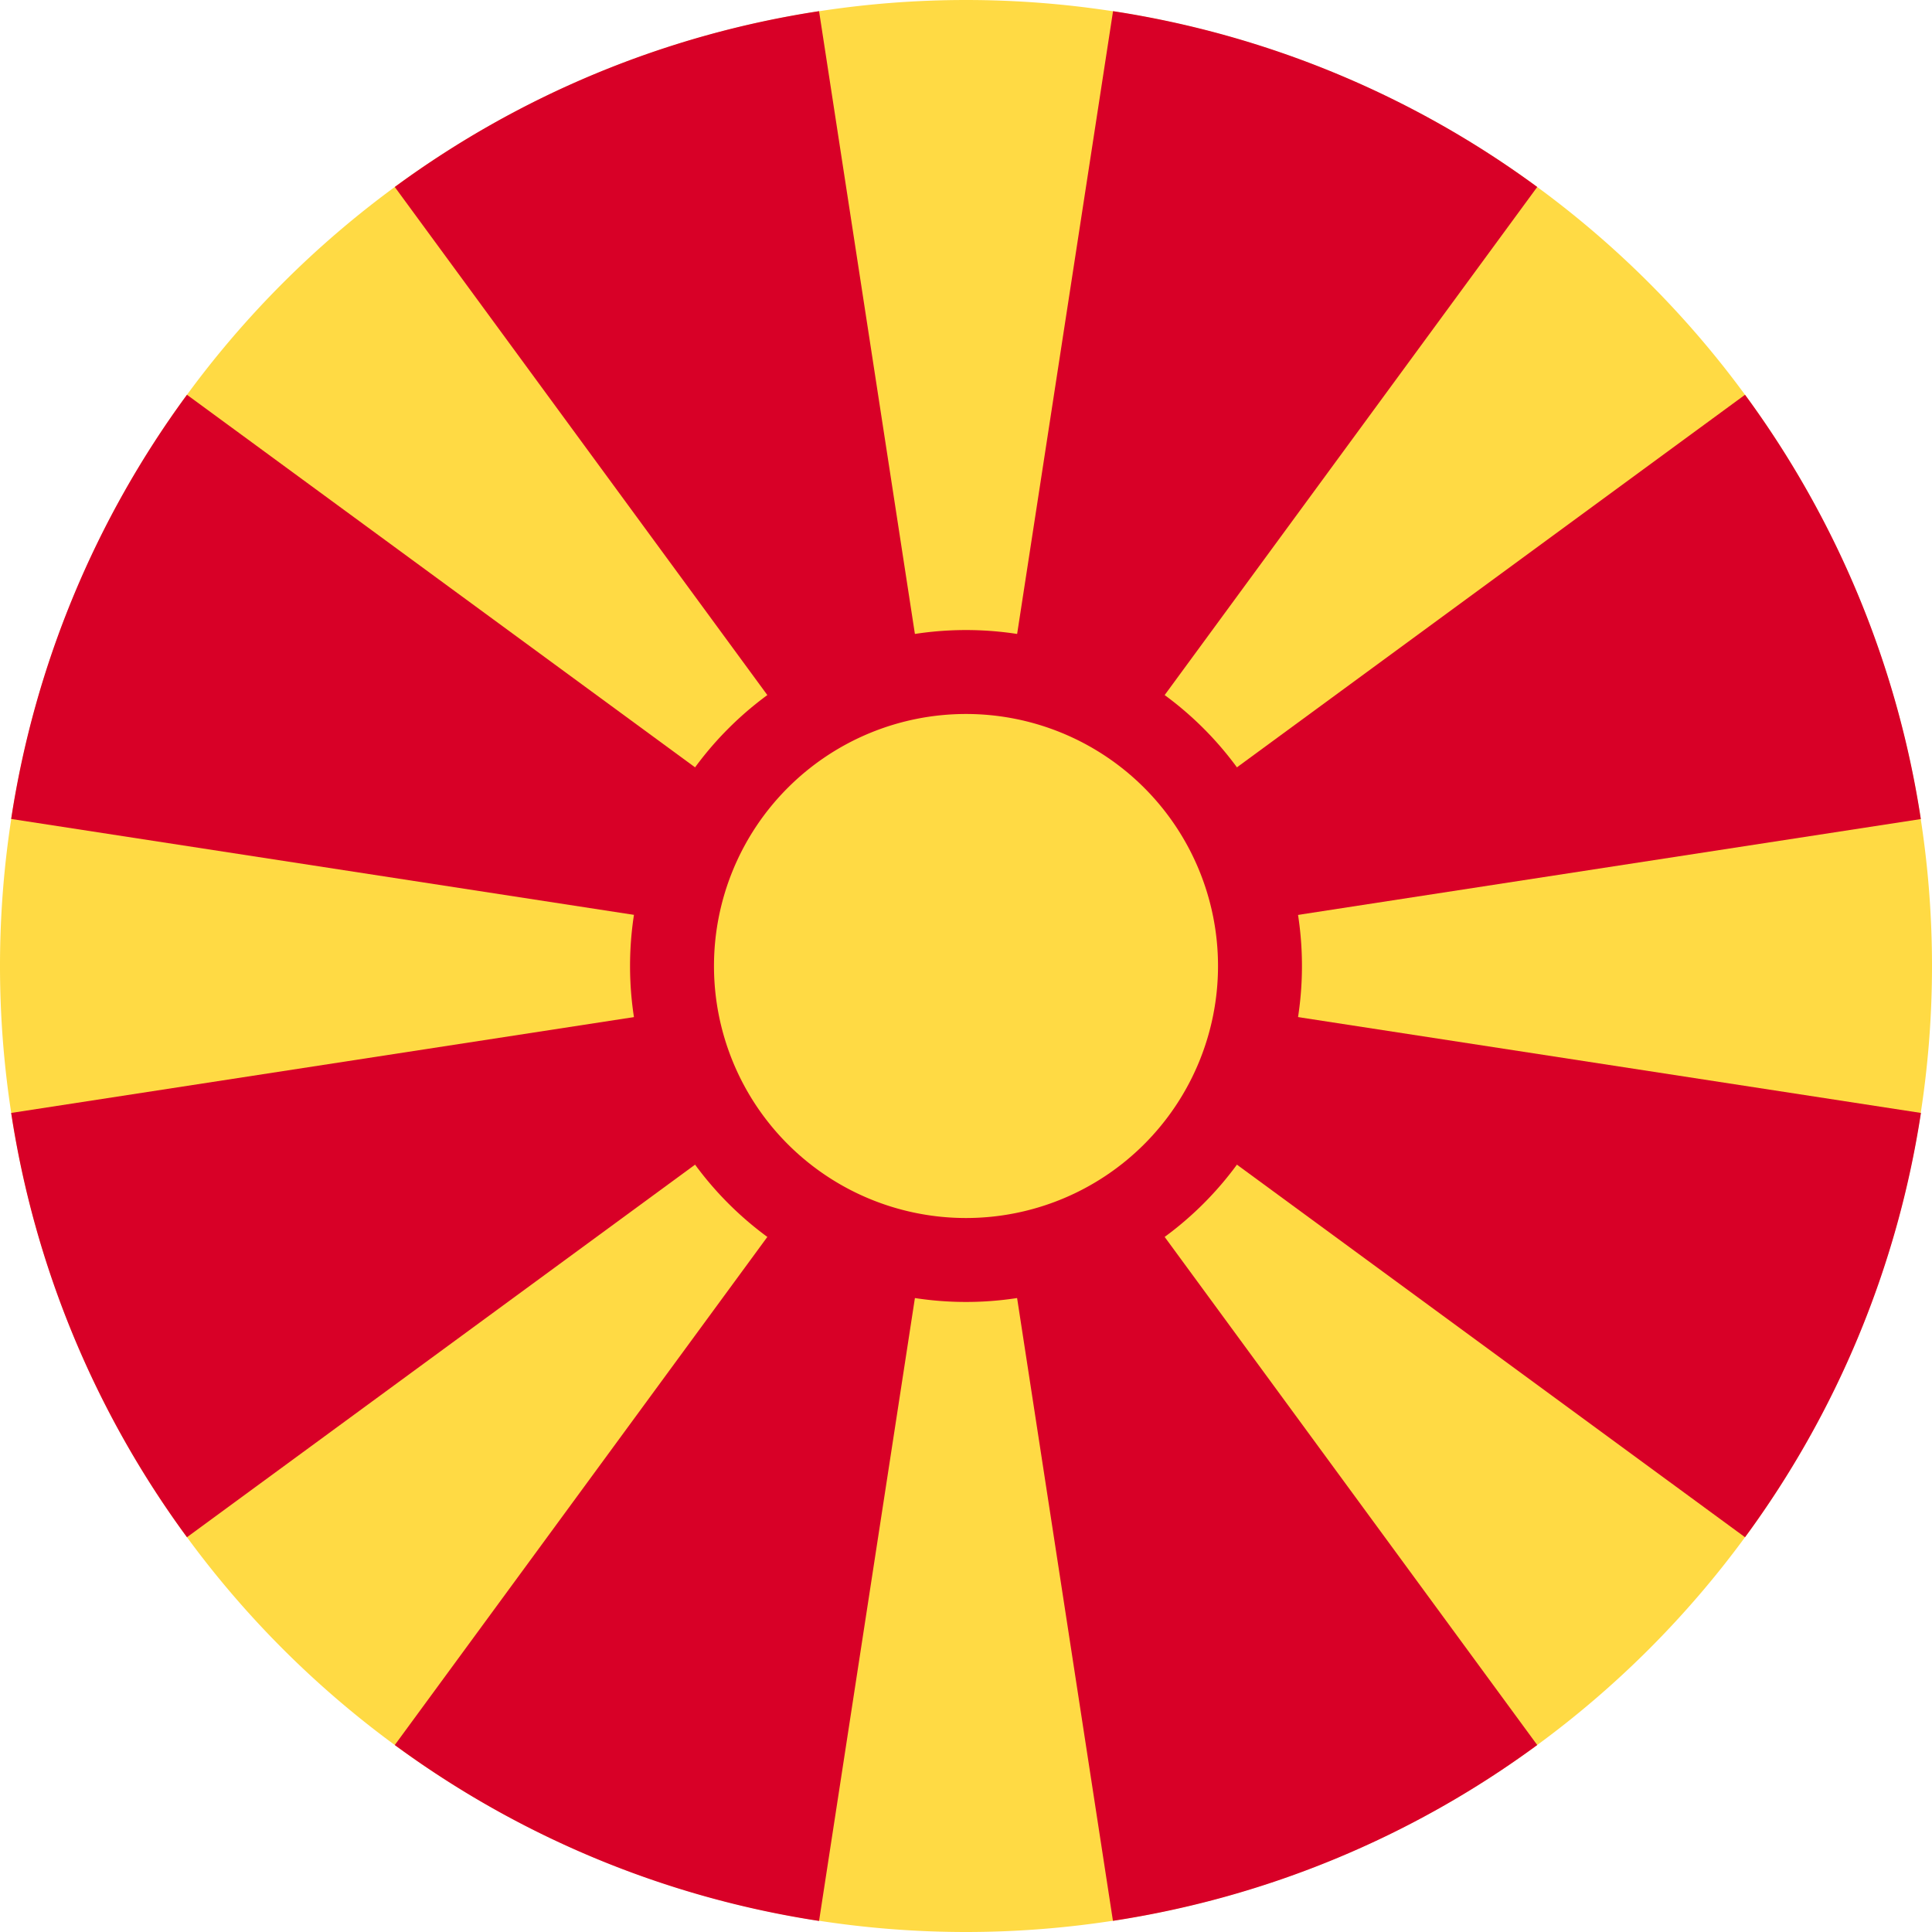 <svg xmlns="http://www.w3.org/2000/svg" width="18" height="18" fill="none" viewBox="0 0 18 18">
  <g clip-path="url(#a)">
    <path fill="#FFDA44" d="M9 18A9 9 0 1 0 9 0a9 9 0 0 0 0 18Z"/>
    <path fill="#D80027" d="M10.369 17.896a8.95 8.95 0 0 0 3.953-1.638L9 9l1.369 8.896ZM7.631.104a8.953 8.953 0 0 0-3.953 1.638L9 9 7.631.104ZM3.678 16.258a8.953 8.953 0 0 0 3.953 1.639L9 9l-5.322 7.258ZM1.742 3.678A8.953 8.953 0 0 0 .104 7.63L9 9 1.742 3.678ZM.104 10.369a8.951 8.951 0 0 0 1.638 3.953L9 9 .104 10.369Zm17.792-2.738a8.952 8.952 0 0 0-1.638-3.953L9 9l8.896-1.369Zm-3.574-5.889A8.952 8.952 0 0 0 10.37.104L9 9l5.322-7.258Zm1.936 12.58a8.954 8.954 0 0 0 1.639-3.953L9 9l7.258 5.322Z"/>
    <path fill="#D80027" d="M9 12.13a3.13 3.13 0 1 0 0-6.26 3.13 3.13 0 0 0 0 6.26Z"/>
    <path fill="#FFDA44" d="M9 11.348a2.348 2.348 0 1 0 0-4.696 2.348 2.348 0 0 0 0 4.696Z"/>
  </g>
  <defs>
    <clipPath id="a">
      <path fill="#fff" d="M0 0h18v18H0z"/>
    </clipPath>
  </defs>
</svg>
